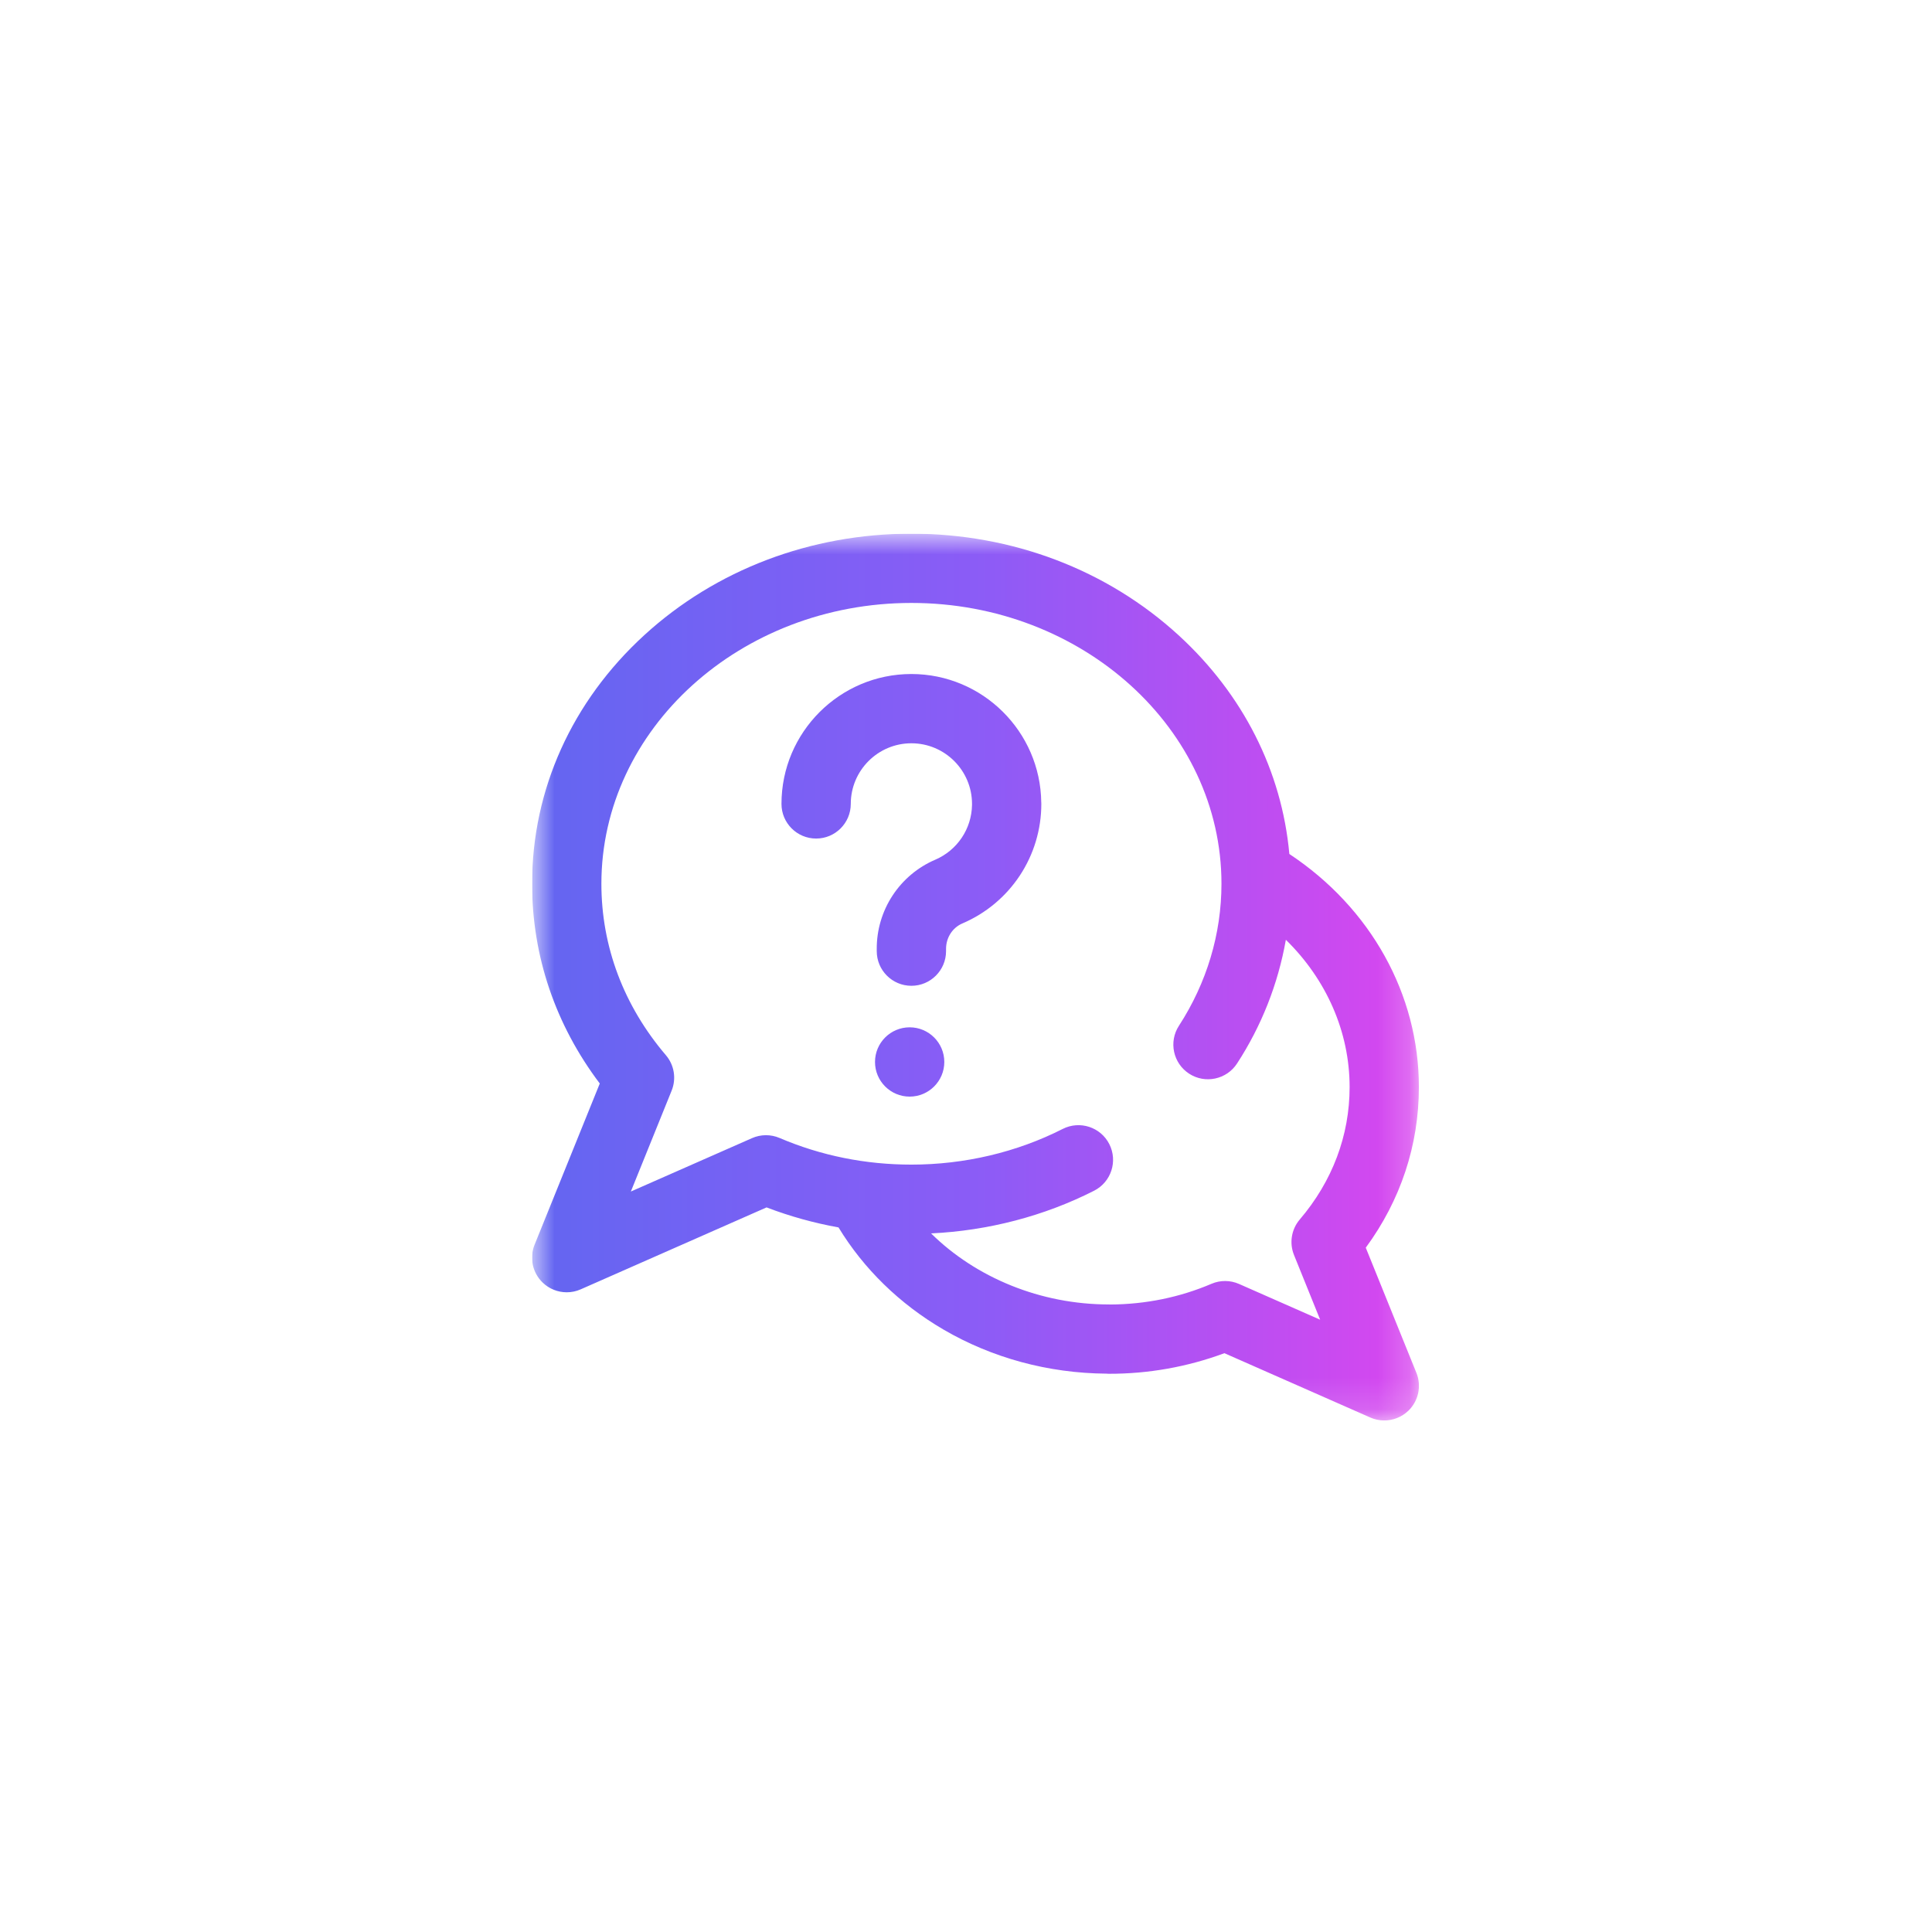 <svg width="61" height="61" viewBox="0 0 61 61" fill="none" xmlns="http://www.w3.org/2000/svg">
<g clip-path="url(#clip0_20005128_14684)">
<g clip-path="url(#clip1_20005128_14684)">
<g clip-path="url(#clip2_20005128_14684)">
<mask id="mask0_20005128_14684" style="mask-type:luminance" maskUnits="userSpaceOnUse" x="16" y="16" width="29" height="29">
<path d="M16.8 16.85H44.8V44.85H16.8V16.85Z" fill="white"/>
</mask>
<g mask="url(#mask0_20005128_14684)">
<path d="M43.122 39.394C44.222 37.897 44.799 36.157 44.799 34.324C44.799 31.389 43.277 28.664 40.709 26.963C40.472 24.348 39.251 21.923 37.209 20.054C34.952 17.988 31.957 16.85 28.776 16.85C25.595 16.85 22.6 17.988 20.342 20.054C18.058 22.145 16.8 24.933 16.8 27.904C16.8 30.189 17.537 32.356 18.937 34.21L16.879 39.299C16.712 39.712 16.812 40.184 17.132 40.494C17.34 40.696 17.615 40.802 17.894 40.802C18.043 40.802 18.193 40.772 18.335 40.709L24.203 38.122C24.94 38.404 25.699 38.614 26.475 38.754C27.27 40.062 28.405 41.17 29.784 41.976C31.324 42.876 33.101 43.357 34.93 43.371L35.011 43.375C36.256 43.378 37.492 43.158 38.659 42.725L43.265 44.756C43.404 44.817 43.554 44.849 43.706 44.849C43.985 44.849 44.259 44.742 44.468 44.541C44.788 44.231 44.888 43.758 44.721 43.346L43.122 39.394ZM40.856 39.624L41.682 41.668L39.121 40.539C38.844 40.417 38.529 40.415 38.251 40.534C37.247 40.962 36.172 41.182 35.055 41.188L35.011 41.186C32.856 41.186 30.819 40.344 29.397 38.943C31.201 38.857 32.969 38.396 34.545 37.595C35.084 37.321 35.298 36.663 35.025 36.124C34.752 35.585 34.093 35.371 33.554 35.644C32.103 36.381 30.451 36.771 28.777 36.771C27.322 36.771 25.921 36.488 24.614 35.93C24.336 35.811 24.02 35.813 23.744 35.935L19.918 37.621L21.206 34.435C21.359 34.057 21.289 33.626 21.024 33.316C19.692 31.753 18.988 29.882 18.988 27.904C18.988 23.015 23.379 19.037 28.777 19.037C34.175 19.037 38.566 23.015 38.566 27.904C38.566 29.483 38.102 31.033 37.223 32.387C36.894 32.894 37.039 33.571 37.545 33.9C38.051 34.229 38.729 34.084 39.058 33.578C39.83 32.393 40.354 31.064 40.599 29.672C41.88 30.927 42.612 32.58 42.612 34.324C42.612 35.851 42.068 37.297 41.037 38.505C40.773 38.815 40.704 39.247 40.856 39.624ZM29.815 33.53C29.815 34.134 29.325 34.624 28.721 34.624C28.117 34.624 27.627 34.134 27.627 33.53C27.627 32.926 28.117 32.436 28.721 32.436C29.325 32.436 29.815 32.926 29.815 33.53ZM32.877 25.335C32.878 25.35 32.878 25.365 32.878 25.381C32.879 26.185 32.643 26.972 32.2 27.643C31.757 28.314 31.126 28.84 30.386 29.156C30.073 29.29 29.87 29.605 29.87 29.96V30.031C29.87 30.635 29.38 31.125 28.776 31.125C28.172 31.125 27.682 30.635 27.682 30.031V29.961C27.679 29.362 27.853 28.776 28.181 28.275C28.509 27.775 28.977 27.381 29.527 27.145C30.224 26.847 30.678 26.17 30.69 25.414V25.382C30.69 24.327 29.832 23.468 28.776 23.468C27.72 23.468 26.862 24.326 26.862 25.382C26.862 25.986 26.372 26.476 25.768 26.476C25.164 26.476 24.674 25.986 24.674 25.382C24.674 23.121 26.514 21.281 28.775 21.281C31.021 21.281 32.851 23.096 32.876 25.336L32.877 25.335Z" fill="url(#paint0_linear_20005128_14684)"/>
</g>
</g>
</g>
</g>
<defs>
<linearGradient id="paint0_linear_20005128_14684" x1="16.8" y1="30.917" x2="44.8" y2="30.917" gradientUnits="userSpaceOnUse">
<stop stop-color="#6366F1"/>
<stop offset="0.5" stop-color="#8B5CF6"/>
<stop offset="1" stop-color="#D946EF"/>
</linearGradient>
<clipPath id="clip0_20005128_14684">
<rect width="28" height="28" fill="white" transform="translate(16.8 16.85)"/>
</clipPath>
<clipPath id="clip1_20005128_14684">
<rect width="28" height="28" fill="white" transform="translate(16.8 16.85)"/>
</clipPath>
<clipPath id="clip2_20005128_14684">
<rect width="28" height="28" fill="white" transform="translate(16.8 16.85)"/>
</clipPath>
</defs>
</svg>
